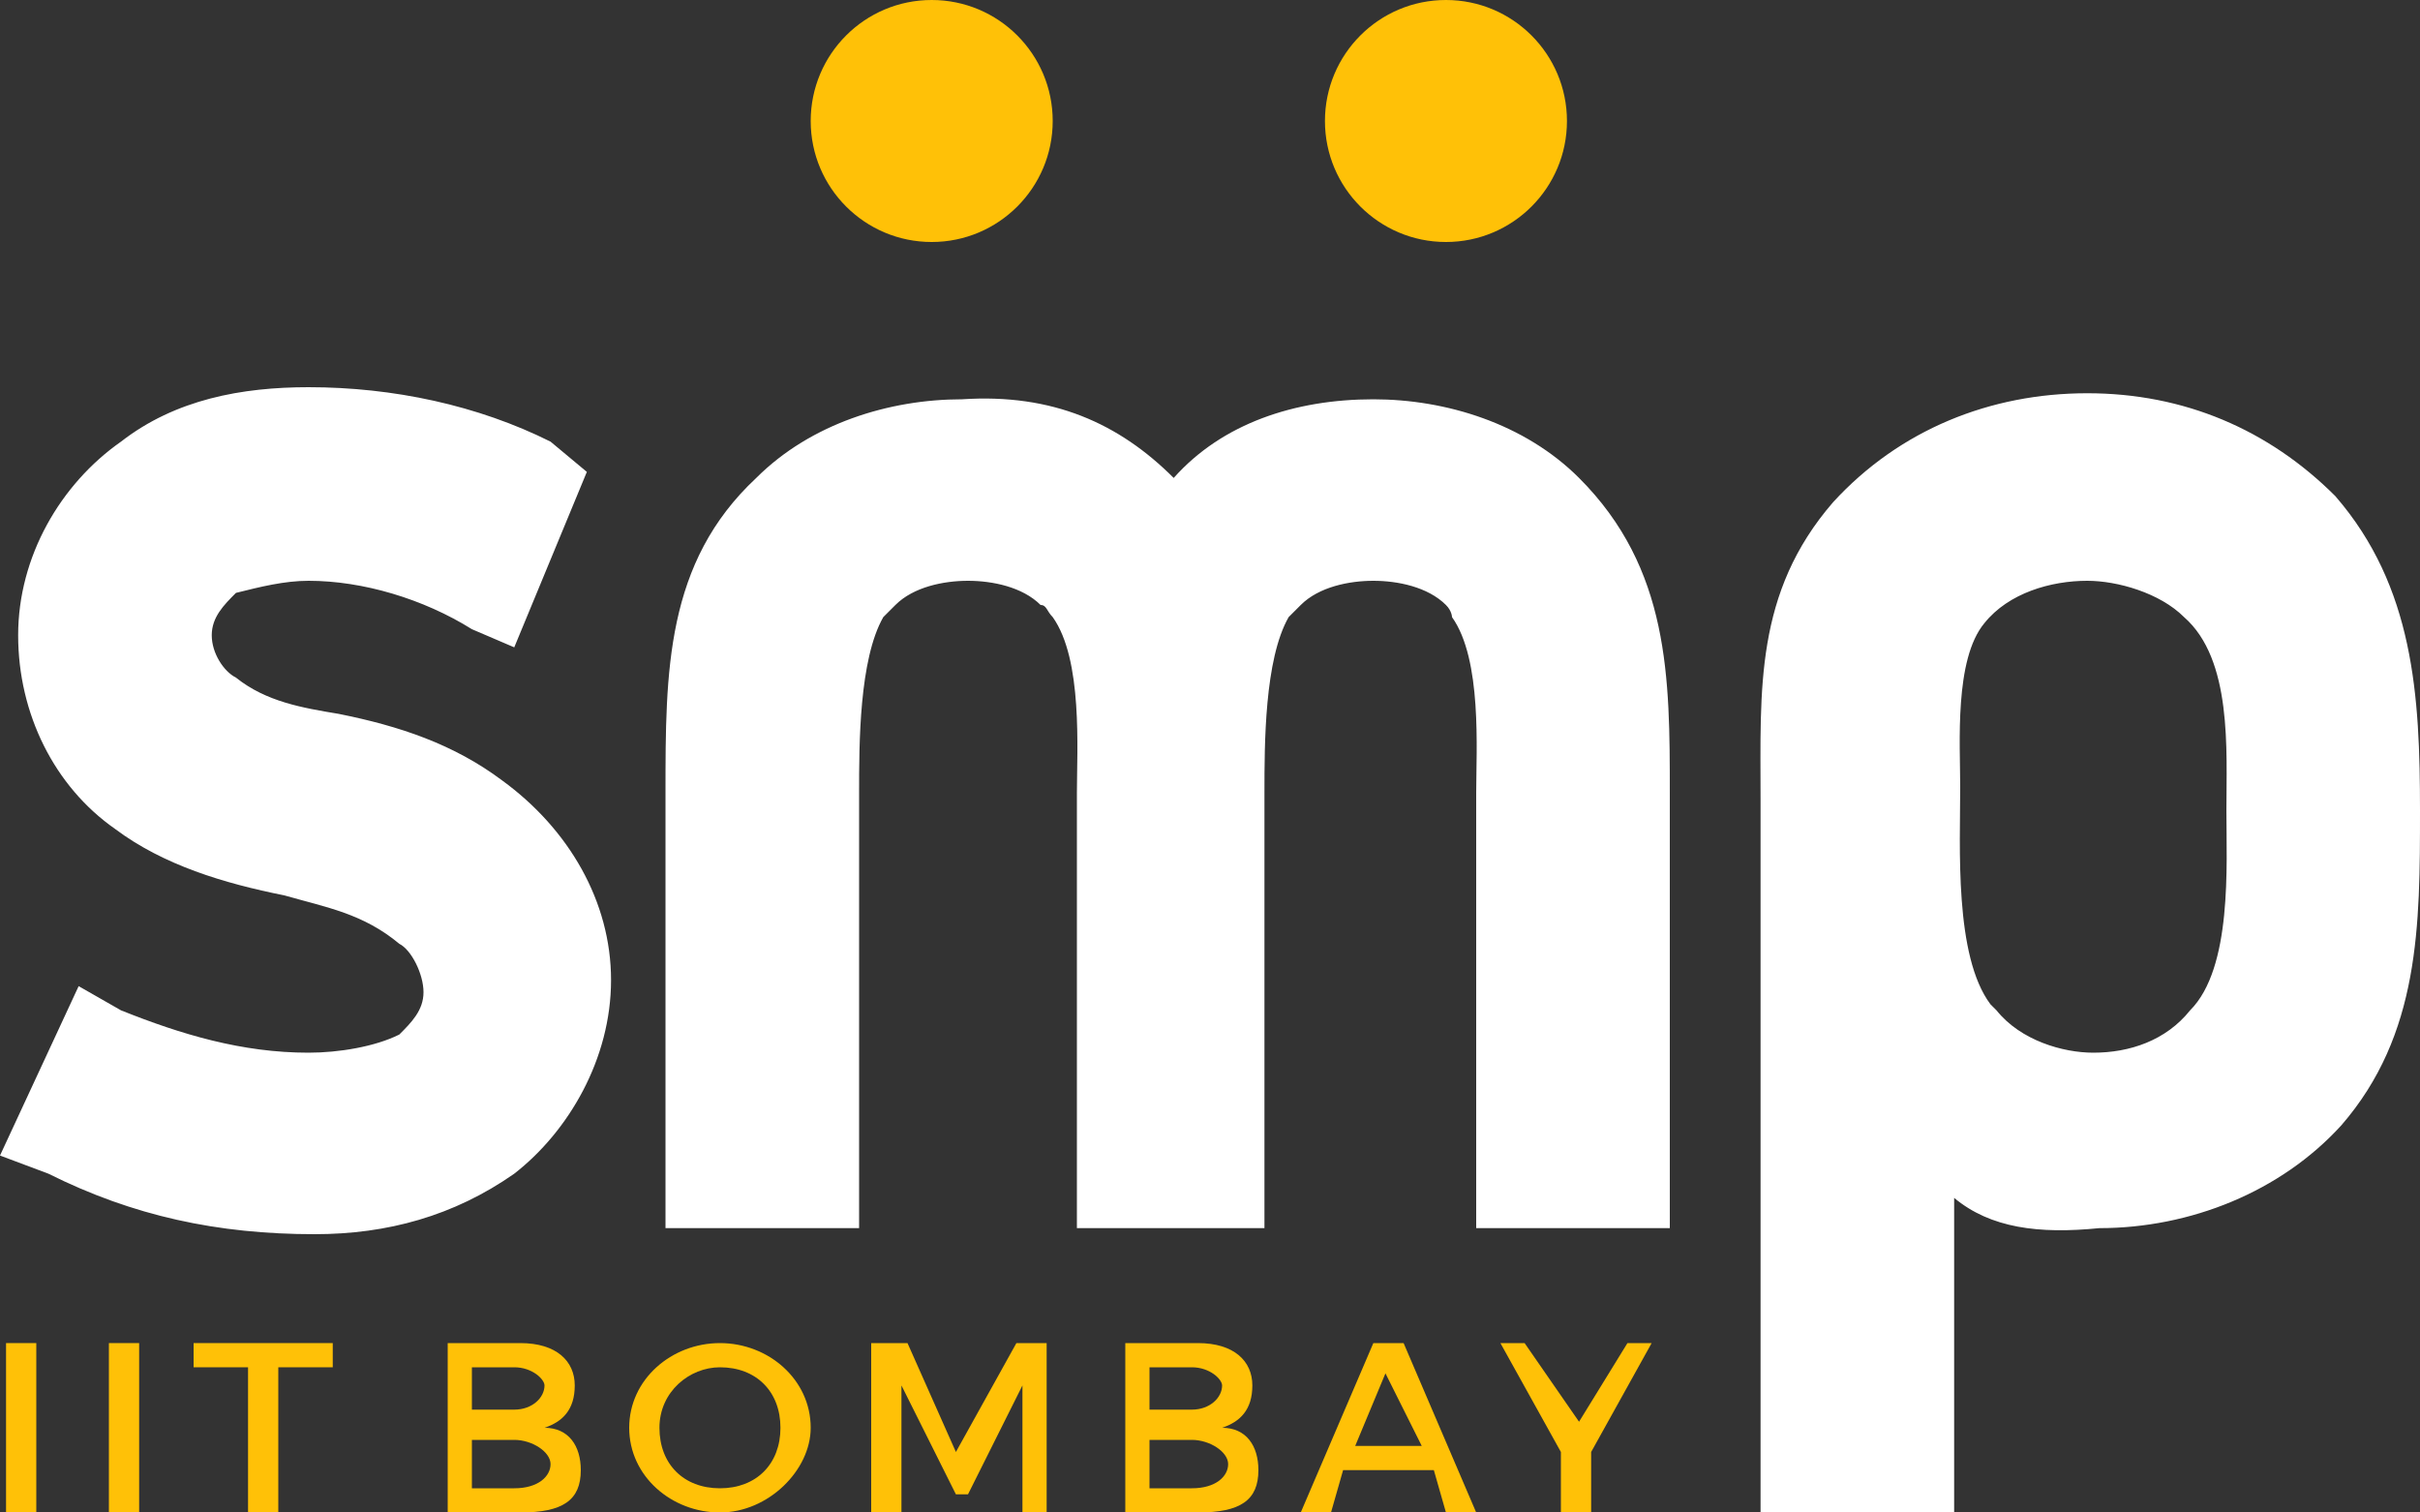<?xml version="1.0" encoding="utf-8"?>
<!-- Generator: Adobe Illustrator 19.2.1, SVG Export Plug-In . SVG Version: 6.00 Build 0)  -->
<svg version="1.1" id="Layer_1" xmlns="http://www.w3.org/2000/svg" xmlns:xlink="http://www.w3.org/1999/xlink" x="0px" y="0px"
	 viewBox="0 0 40 25" style="enable-background:new 0 0 40 25;" xml:space="preserve">
<rect x="0" y="0" width="40" height="25" fill="#333333" stroke="none"/>
<style type="text/css">
	.st0{fill:#FFFFFF;}
	.st1{fill:#FFC107;}
</style>
<g>
	<path class="st0" d="M9.7,7.8l-1.2,2.9l-0.7-0.3C7,9.9,6,9.6,5.1,9.6c-0.4,0-0.8,0.1-1.2,0.2c-0.2,0.2-0.4,0.4-0.4,0.7
		c0,0.3,0.2,0.6,0.4,0.7c0.5,0.4,1.1,0.5,1.7,0.6c1,0.2,1.9,0.5,2.7,1.1c1.1,0.8,1.8,2,1.8,3.3c0,1.3-0.7,2.5-1.6,3.2
		c-1,0.7-2.1,1-3.3,1c-1.6,0-3-0.3-4.4-1L0,19.1l1.3-2.8L2,16.7c1,0.4,2,0.7,3.1,0.7c0.5,0,1.1-0.1,1.5-0.3c0.2-0.2,0.4-0.4,0.4-0.7
		c0-0.3-0.2-0.7-0.4-0.8C6,15.1,5.4,15,4.7,14.8c-1-0.2-2-0.5-2.8-1.1c-1-0.7-1.6-1.9-1.6-3.2S1,8,2,7.3c0.9-0.7,2-0.9,3.1-0.9
		c1.4,0,2.8,0.3,4,0.9L9.7,7.8L9.7,7.8z M19.4,7.9c0.8-0.9,2-1.3,3.3-1.3c1.2,0,2.5,0.4,3.4,1.3c1.5,1.5,1.5,3.3,1.5,5.2v7.2h-3.2
		v-7.2c0-0.7,0.1-2.2-0.4-2.9C24,10.2,24,10.1,23.9,10c-0.3-0.3-0.8-0.4-1.2-0.4s-0.9,0.1-1.2,0.4c-0.1,0.1-0.2,0.2-0.2,0.2
		c-0.4,0.7-0.4,2.1-0.4,2.9v7.2h-3.1v-7.2c0-0.7,0.1-2.2-0.4-2.9c-0.1-0.1-0.1-0.2-0.2-0.2c-0.3-0.3-0.8-0.4-1.2-0.4
		s-0.9,0.1-1.2,0.4c-0.1,0.1-0.2,0.2-0.2,0.2c-0.4,0.7-0.4,2.1-0.4,2.9v7.2H11v-7.2c0-2,0-3.8,1.5-5.2c0.9-0.9,2.2-1.3,3.4-1.3
		C17.4,6.5,18.5,7,19.4,7.9L19.4,7.9z M32.3,19.8V25h-3.2V13.2c0-1.8-0.1-3.4,1.2-4.9c1.1-1.2,2.6-1.8,4.2-1.8c1.6,0,3,0.6,4.1,1.7
		c1.3,1.5,1.4,3.3,1.4,5.2s0,3.7-1.3,5.2c-1,1.1-2.5,1.7-4,1.7C33.7,20.4,32.9,20.3,32.3,19.8L32.3,19.8z M34.5,9.6
		c-0.6,0-1.3,0.2-1.7,0.7l0,0c-0.5,0.6-0.4,2-0.4,2.7c0,1-0.1,2.8,0.5,3.6l0.1,0.1c0.4,0.5,1.1,0.7,1.6,0.7c0.6,0,1.2-0.2,1.6-0.7
		c0.7-0.7,0.6-2.4,0.6-3.3c0-1,0.1-2.5-0.7-3.2C35.7,9.8,35,9.6,34.5,9.6z"/>
	<rect x="0.1" y="22.2" class="st1" width="0.5" height="2.8"/>
	<rect x="1.8" y="22.2" class="st1" width="0.5" height="2.8"/>
	<polygon class="st1" points="5.5,22.6 5.5,22.2 3.2,22.2 3.2,22.6 4.1,22.6 4.1,25 4.6,25 4.6,22.6 	"/>
	<path class="st1" d="M7.4,22.2V25h1.2c0.7,0,1-0.2,1-0.7c0-0.4-0.2-0.7-0.6-0.7c0.3-0.1,0.5-0.3,0.5-0.7c0-0.4-0.3-0.7-0.9-0.7H7.4
		L7.4,22.2z M7.8,22.6h0.7c0.3,0,0.5,0.2,0.5,0.3c0,0.2-0.2,0.4-0.5,0.4H7.8V22.6L7.8,22.6z M7.8,23.8h0.7c0.3,0,0.6,0.2,0.6,0.4
		c0,0.2-0.2,0.4-0.6,0.4H7.8V23.8z"/>
	<path class="st1" d="M11.9,22.2c-0.8,0-1.5,0.6-1.5,1.4s0.7,1.4,1.5,1.4s1.5-0.7,1.5-1.4C13.4,22.8,12.7,22.2,11.9,22.2L11.9,22.2z
		 M11.9,22.6c0.6,0,1,0.4,1,1s-0.4,1-1,1s-1-0.4-1-1S11.4,22.6,11.9,22.6z"/>
	<polygon class="st1" points="17.3,25 17.3,22.2 16.8,22.2 15.8,24 15,22.2 14.4,22.2 14.4,25 14.9,25 14.9,22.9 15.8,24.7 16,24.7 
		16.9,22.9 16.9,25 	"/>
	<path class="st1" d="M18.6,22.2V25h1.2c0.7,0,1-0.2,1-0.7c0-0.4-0.2-0.7-0.6-0.7c0.3-0.1,0.5-0.3,0.5-0.7c0-0.4-0.3-0.7-0.9-0.7
		H18.6L18.6,22.2z M19,22.6h0.7c0.3,0,0.5,0.2,0.5,0.3c0,0.2-0.2,0.4-0.5,0.4H19V22.6L19,22.6z M19,23.8h0.7c0.3,0,0.6,0.2,0.6,0.4
		c0,0.2-0.2,0.4-0.6,0.4H19V23.8z"/>
	<path class="st1" d="M23.7,24.3l0.2,0.7h0.5l-1.2-2.8h-0.5L21.5,25H22l0.2-0.7H23.7L23.7,24.3z M23.5,23.9h-1.1l0.5-1.2L23.5,23.9z
		"/>
	<polygon class="st1" points="26.3,24 27.3,22.2 26.9,22.2 26.1,23.5 25.2,22.2 24.8,22.2 25.8,24 25.8,25 26.3,25 	"/>
	<circle class="st1" cx="15.4" cy="2" r="2"/>
	<circle class="st1" cx="23.9" cy="2" r="2"/>
</g>
</svg>
